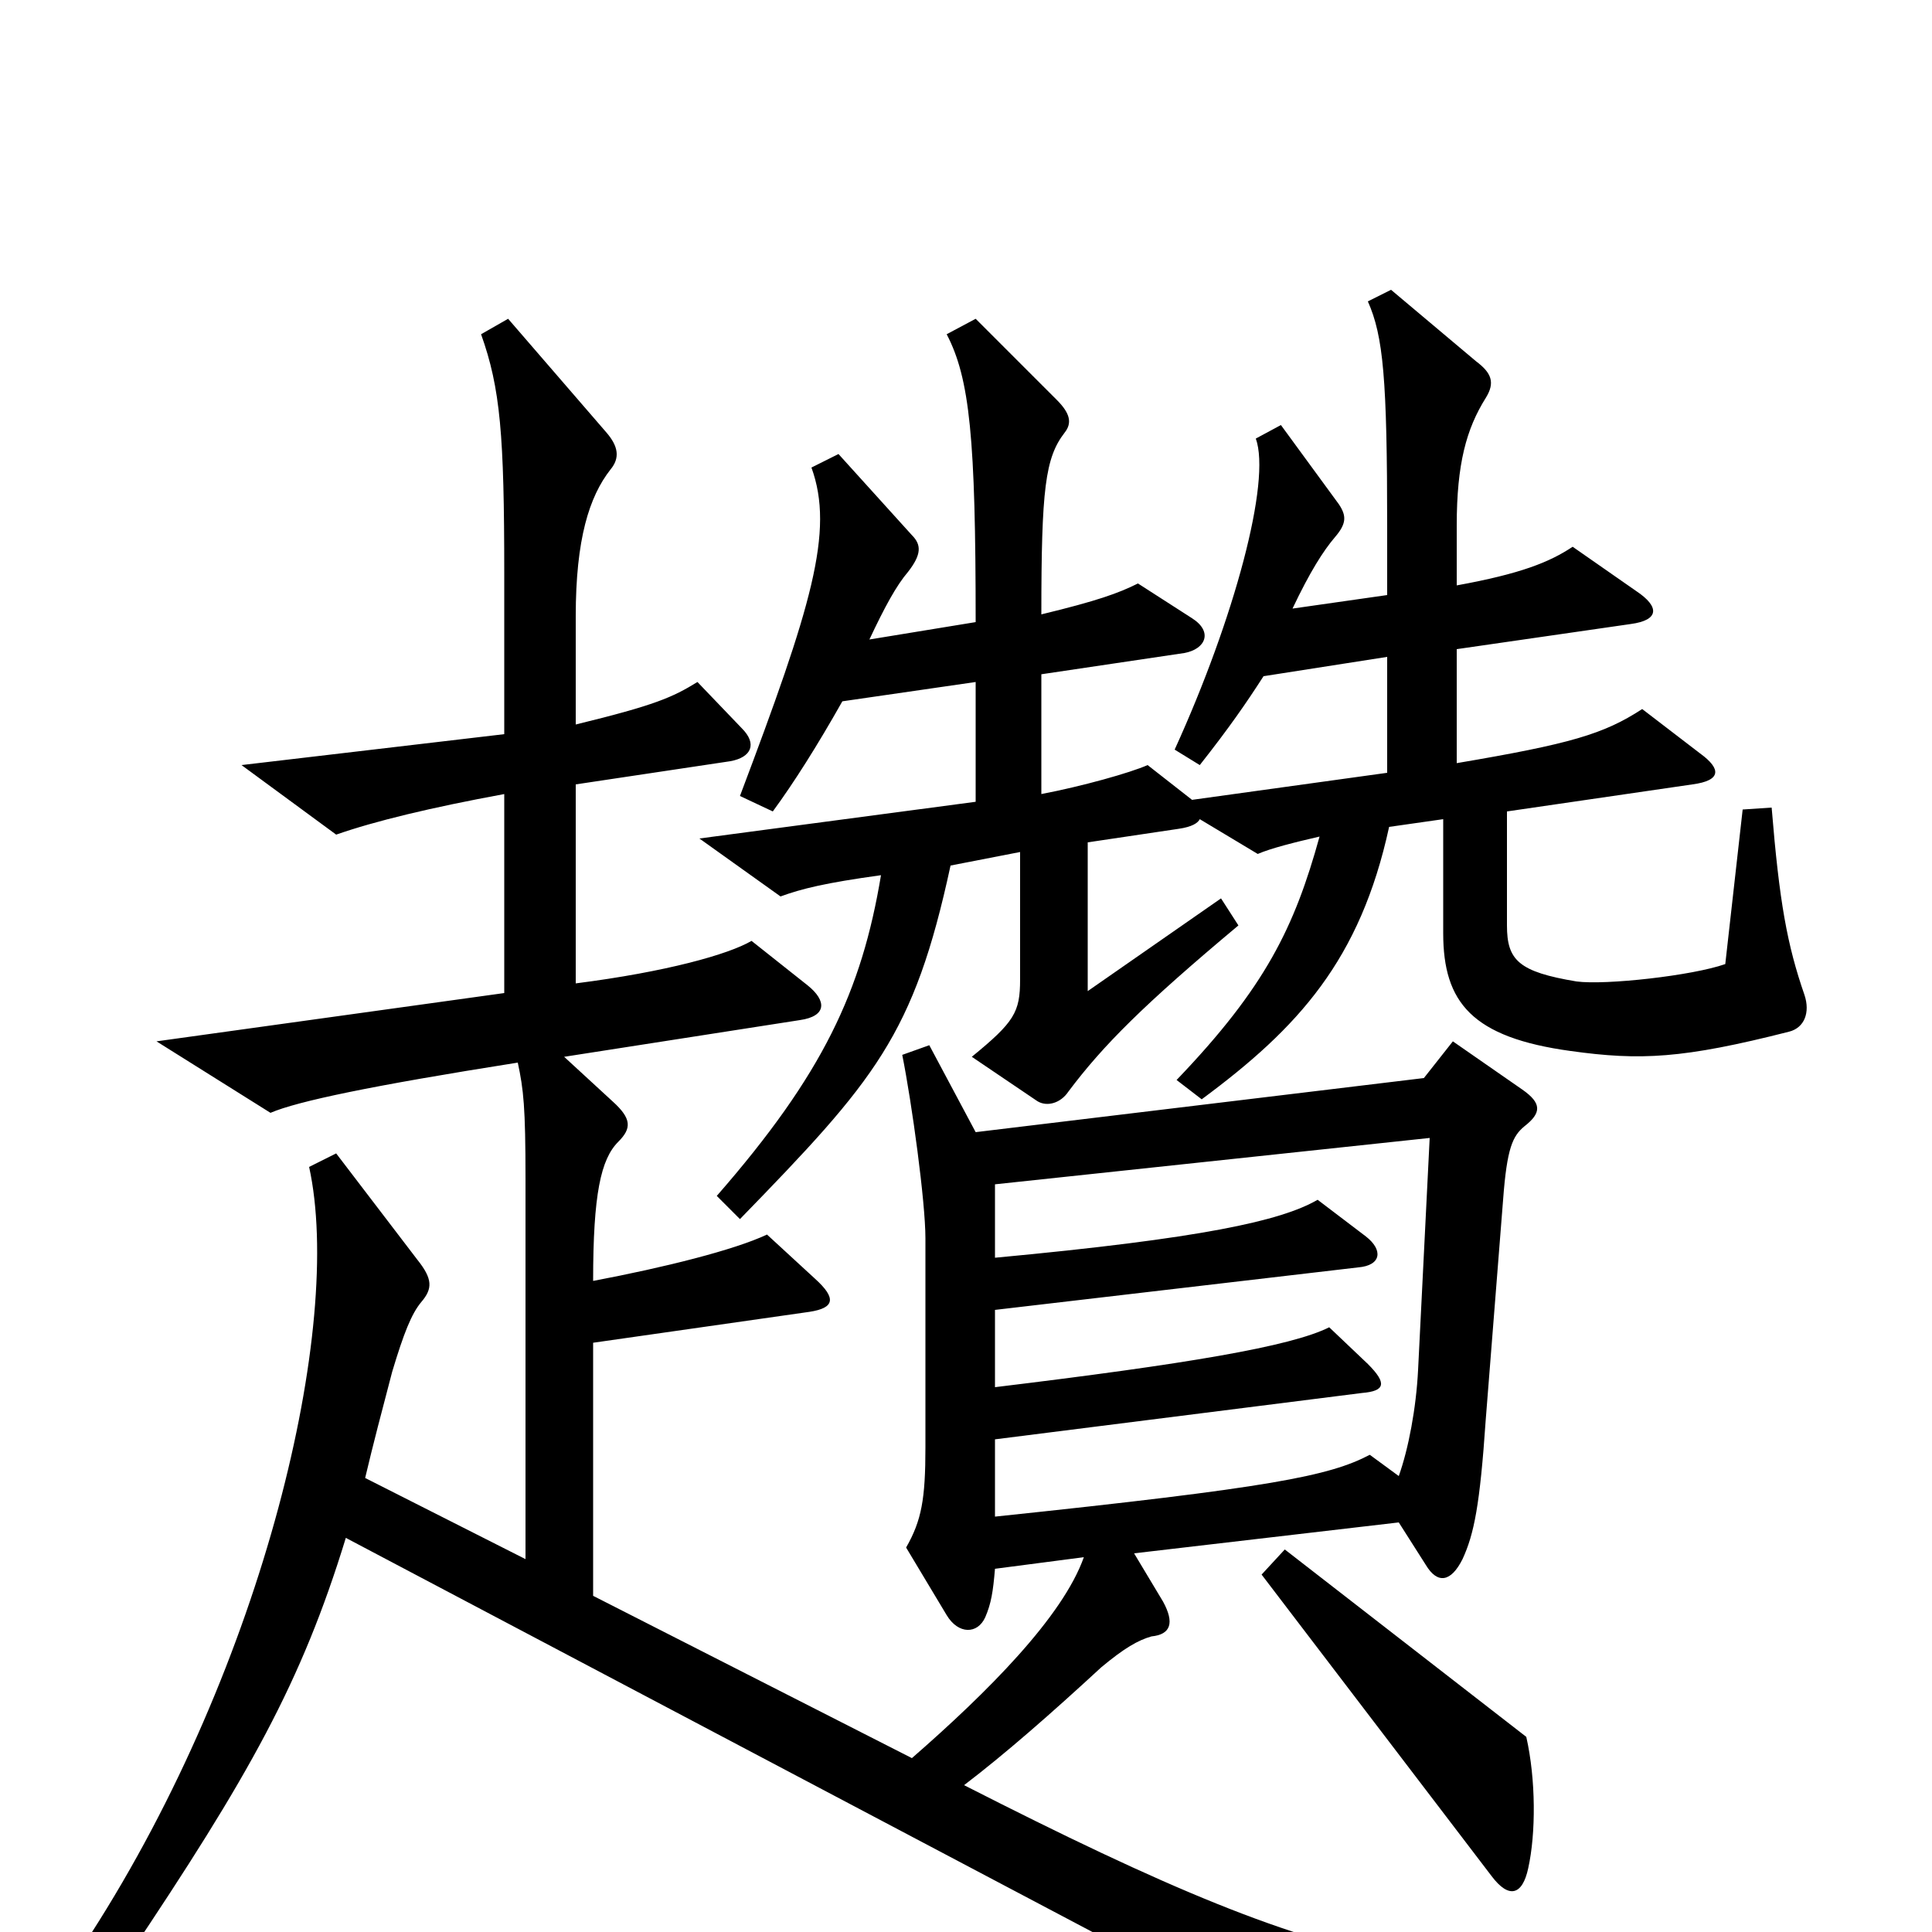 <svg xmlns="http://www.w3.org/2000/svg" viewBox="0 -1000 1000 1000">
	<path fill="#000000" d="M934 -485C925 -511 921 -533 917 -582L902 -581L893 -501C876 -495 831 -490 816 -492C786 -497 780 -503 780 -521V-580L876 -594C891 -596 891 -602 880 -610L850 -633C830 -620 813 -615 754 -605V-664L844 -677C859 -679 859 -686 847 -694L814 -717C802 -709 787 -703 754 -697V-728C754 -760 759 -778 769 -794C774 -802 772 -807 764 -813L720 -850L708 -844C716 -826 718 -804 718 -727V-692L669 -685C678 -704 685 -715 691 -722C697 -729 697 -733 693 -739L663 -780L650 -773C658 -751 639 -680 608 -612L621 -604C636 -623 645 -636 654 -650L718 -660V-600L617 -586L594 -604C585 -600 560 -593 539 -589V-651L613 -662C624 -664 628 -673 617 -680L589 -698C579 -693 568 -689 539 -682C539 -747 541 -763 551 -776C555 -781 554 -786 547 -793L505 -835L490 -827C502 -804 505 -773 505 -678L450 -669C458 -686 464 -697 470 -704C477 -713 477 -718 472 -723L434 -765L420 -758C432 -725 420 -686 383 -588L400 -580C411 -595 423 -614 436 -637L505 -647V-585L362 -566L404 -536C415 -540 427 -543 456 -547C446 -487 426 -444 371 -381L383 -369C453 -441 473 -464 492 -552L528 -559V-493C528 -476 525 -471 503 -453L537 -430C542 -427 549 -429 553 -435C571 -459 592 -480 641 -521L632 -535L563 -487V-564L610 -571C617 -572 620 -574 621 -576L651 -558C658 -561 670 -564 683 -567C670 -520 655 -489 609 -441L622 -431C672 -468 704 -503 719 -572L747 -576V-517C747 -481 762 -463 813 -456C849 -451 871 -452 926 -466C934 -468 937 -476 934 -485ZM937 29L933 5C756 33 707 30 499 -76C520 -92 544 -113 570 -137C582 -147 589 -151 596 -153C606 -154 608 -160 602 -171L587 -196L724 -212L738 -190C744 -180 751 -181 757 -193C763 -206 766 -221 769 -265L778 -379C780 -406 783 -412 789 -417C798 -424 798 -429 788 -436L752 -461L737 -442L505 -414L481 -459L467 -454C472 -429 479 -378 479 -359V-251C479 -224 477 -213 469 -199L490 -164C496 -154 506 -154 510 -163C513 -170 514 -176 515 -188L561 -194C550 -163 511 -124 472 -90L307 -174V-305L419 -321C432 -323 433 -328 422 -338L397 -361C380 -353 344 -344 307 -337C307 -382 311 -400 320 -409C327 -416 327 -421 317 -430L292 -453L414 -472C428 -474 428 -482 418 -490L389 -513C377 -506 345 -497 298 -491V-594L378 -606C389 -608 392 -615 384 -623L361 -647C348 -639 339 -635 298 -625V-681C298 -721 305 -743 316 -757C321 -763 320 -769 314 -776L263 -835L249 -827C259 -799 261 -775 261 -703V-620L125 -604L174 -568C194 -575 223 -582 261 -589V-486L81 -461L140 -424C154 -430 192 -438 268 -450C271 -436 272 -427 272 -390V-193L189 -235C193 -252 198 -271 203 -290C209 -310 213 -320 218 -326C224 -333 224 -338 216 -348L174 -403L160 -396C178 -314 137 -139 47 1L66 13C129 -81 156 -129 179 -204L717 80ZM791 -33C795 -51 795 -79 790 -101L665 -198L653 -185L772 -29C781 -17 788 -19 791 -33ZM740 -411L734 -291C733 -271 729 -250 724 -236L709 -247C688 -236 658 -230 515 -215V-255L705 -279C717 -280 718 -284 708 -294L688 -313C668 -303 614 -294 515 -282V-322L703 -344C715 -345 716 -353 707 -360L682 -379C663 -368 622 -359 515 -349V-387Z"/>
</svg>